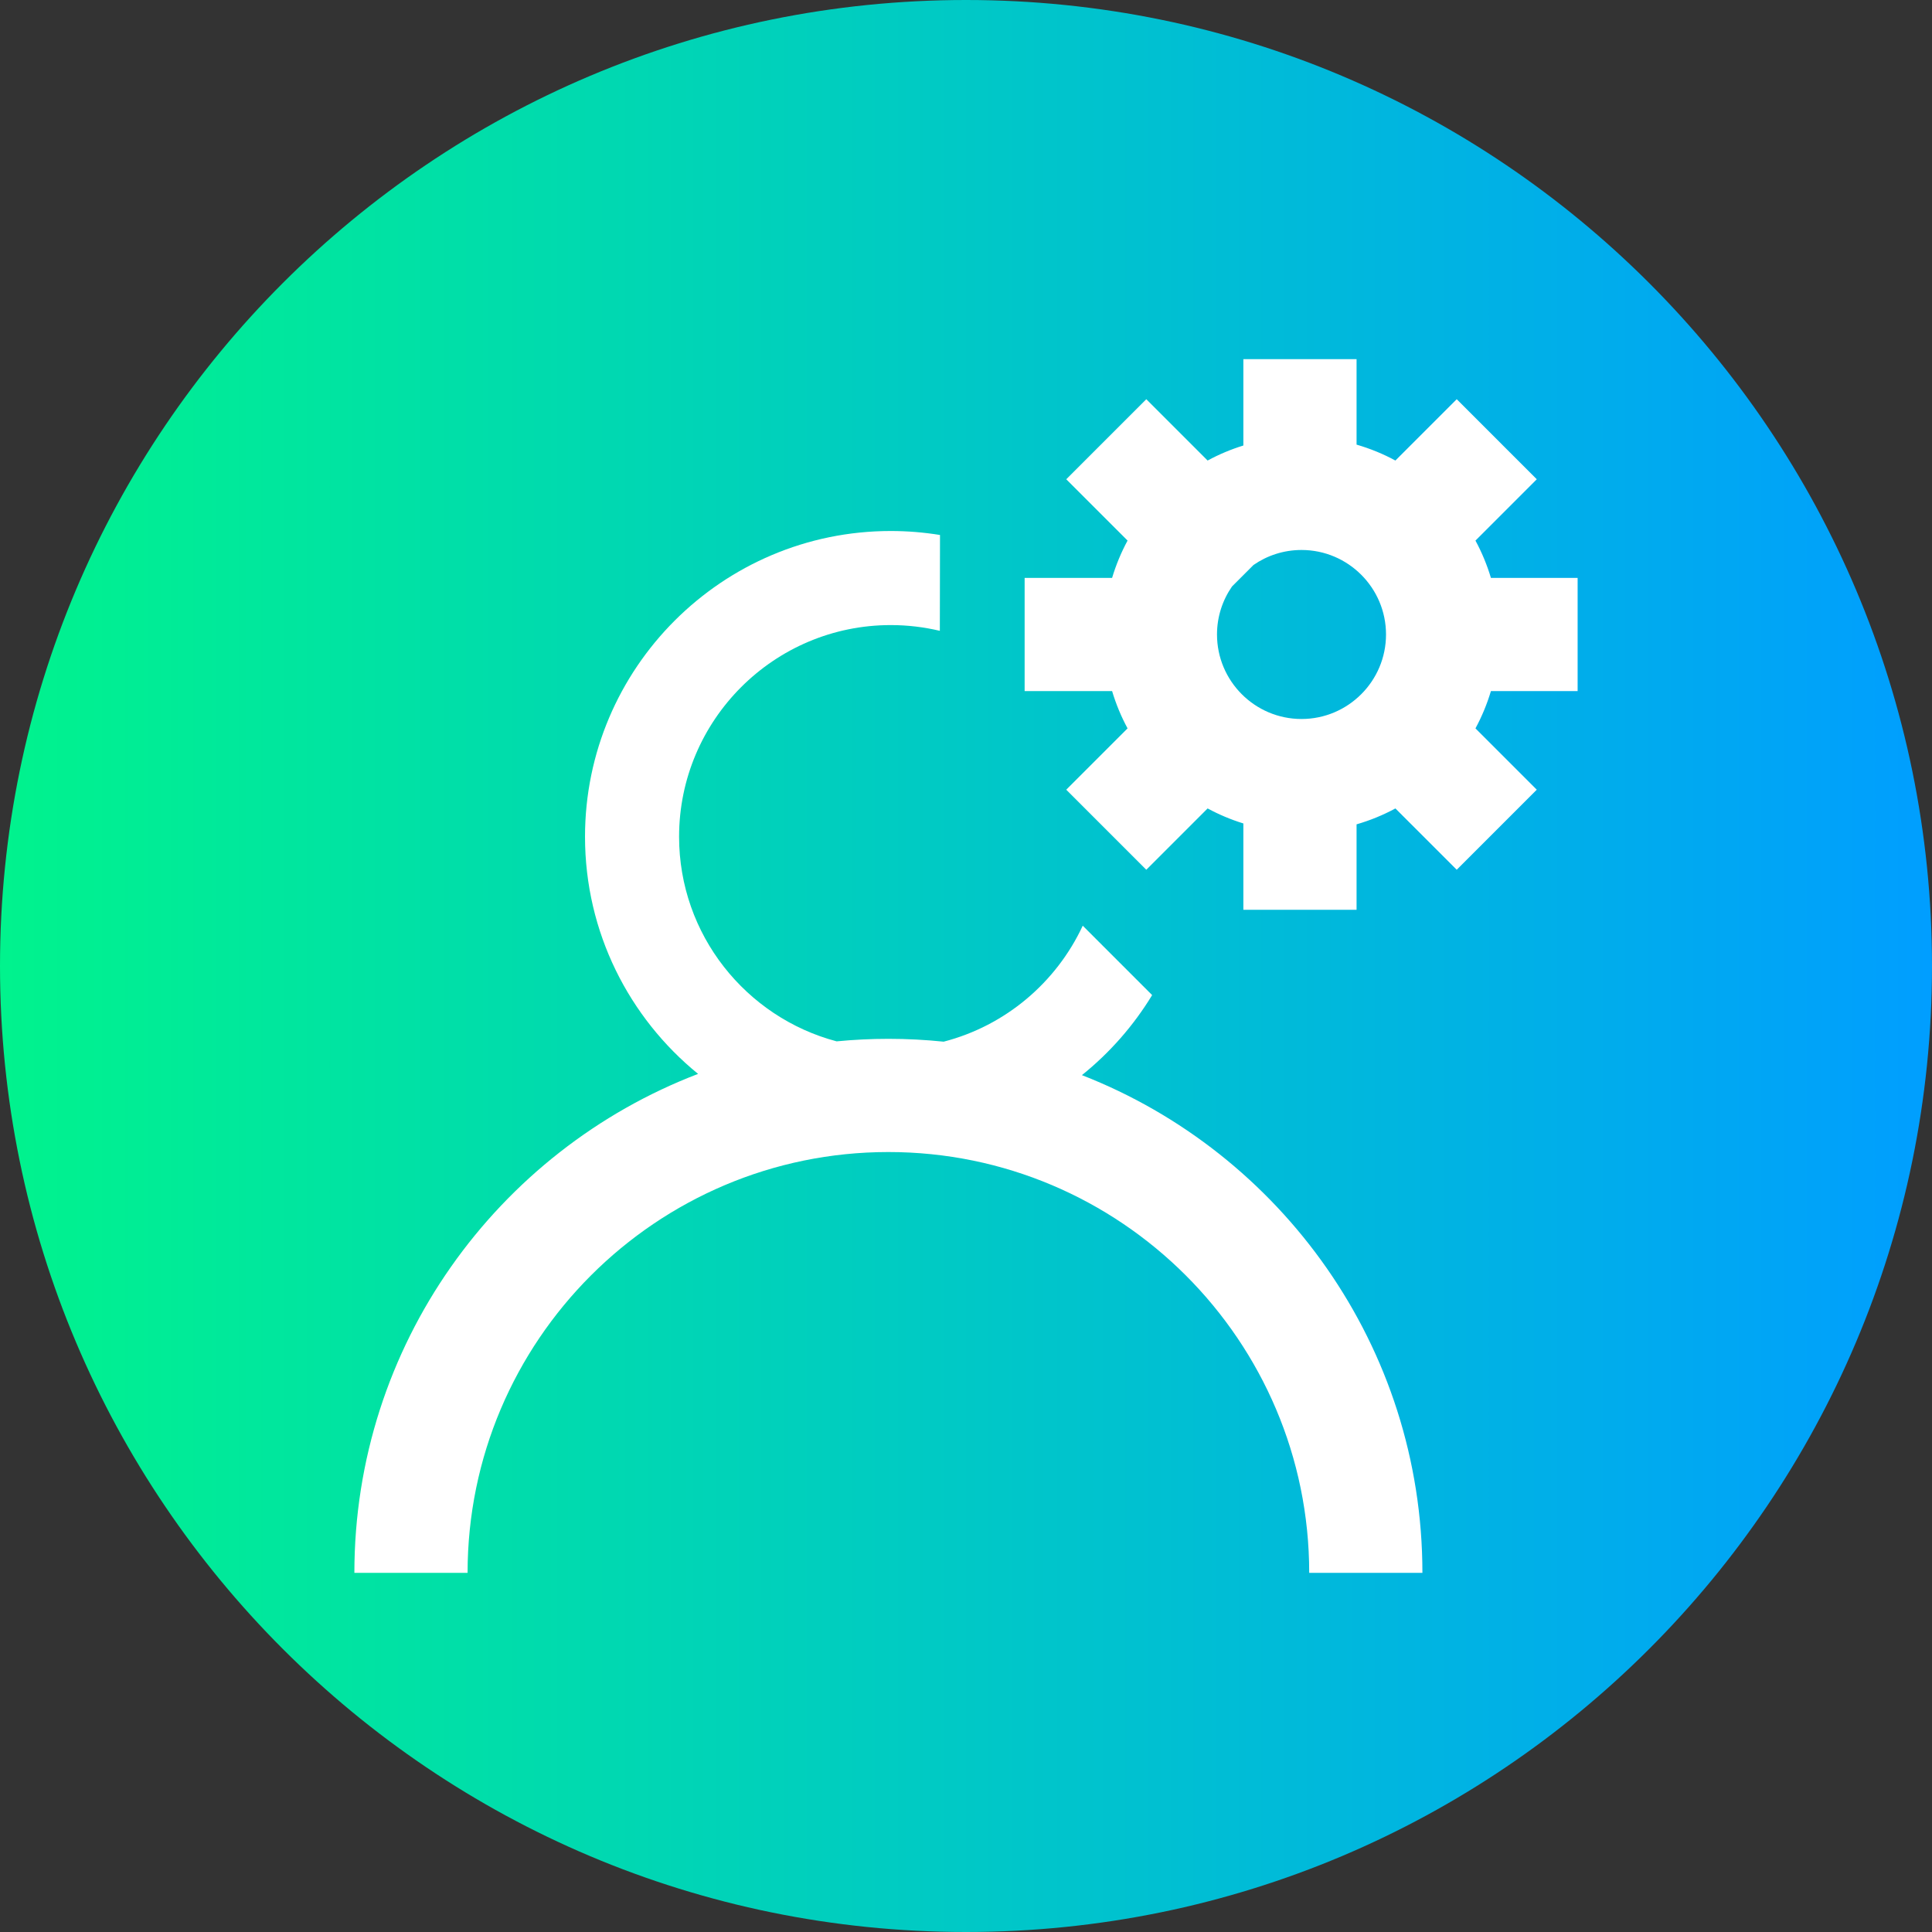 <svg height="512pt" viewBox="0 0 512 512" width="512pt" xmlns="http://www.w3.org/2000/svg" xmlns:xlink="http://www.w3.org/1999/xlink"><rect x="0" y="0" width="512" height="512" fill="#333333" stroke="none"/><linearGradient id="a" gradientUnits="userSpaceOnUse" x1="0" x2="512" y1="256" y2="256"><stop offset="0" stop-color="#00f38d"/><stop offset="1" stop-color="#009eff"/></linearGradient><path d="m512 256c0 141.387-114.613 256-256 256s-256-114.613-256-256 114.613-256 256-256 256 114.613 256 256zm0 0" fill="url(#a)"/><g fill="#fff"><path d="m286.719 284.922c7.367-5.922 13.68-13.102 18.609-21.211l-18.391-18.391c-7.004 15.055-20.492 26.504-36.855 30.734-4.816-.496-9.703-.754-14.648-.754-4.629 0-9.207.23-13.723.668-24-6.359-41.746-28.254-41.746-54.227 0-30.93 25.164-56.09 56.094-56.09 4.477 0 8.832.531 13.008 1.523l.043-25.398c-4.25-.691-8.609-1.055-13.055-1.055-44.672 0-81.02 36.344-81.02 81.02 0 25.336 11.695 47.984 29.965 62.852-53.203 20.363-91.086 71.949-91.086 132.223h30c0-61.492 50.027-111.516 111.52-111.516 61.492 0 111.52 50.023 111.52 111.516h30c-.004-59.953-37.48-111.312-90.234-131.895zm0 0"/><path d="m418.086 183.145v-30h-22.977c-1.035-3.457-2.41-6.766-4.098-9.883l16.25-16.25-21.215-21.215-16.25 16.25c-3.238-1.758-6.691-3.168-10.293-4.215v-22.648h-30v22.883c-3.309 1.02-6.48 2.355-9.473 3.98l-16.25-16.25-21.215 21.215 16.25 16.246c-1.688 3.121-3.062 6.43-4.098 9.887h-23.18v30h23.18c1.035 3.453 2.41 6.766 4.098 9.883l-16.25 16.25 21.215 21.215 16.25-16.25c2.992 1.621 6.164 2.957 9.473 3.98v22.883h30v-22.648c3.602-1.047 7.055-2.461 10.293-4.215l16.25 16.25 21.215-21.215-16.25-16.25c1.688-3.117 3.062-6.426 4.098-9.883zm-85.902-33.414c3.617-2.508 8.004-3.98 12.73-3.98 12.348 0 22.395 10.047 22.395 22.395 0 12.348-10.047 22.395-22.395 22.395-12.352 0-22.395-10.047-22.395-22.395 0-4.727 1.473-9.109 3.98-12.727zm0 0"/></g></svg>